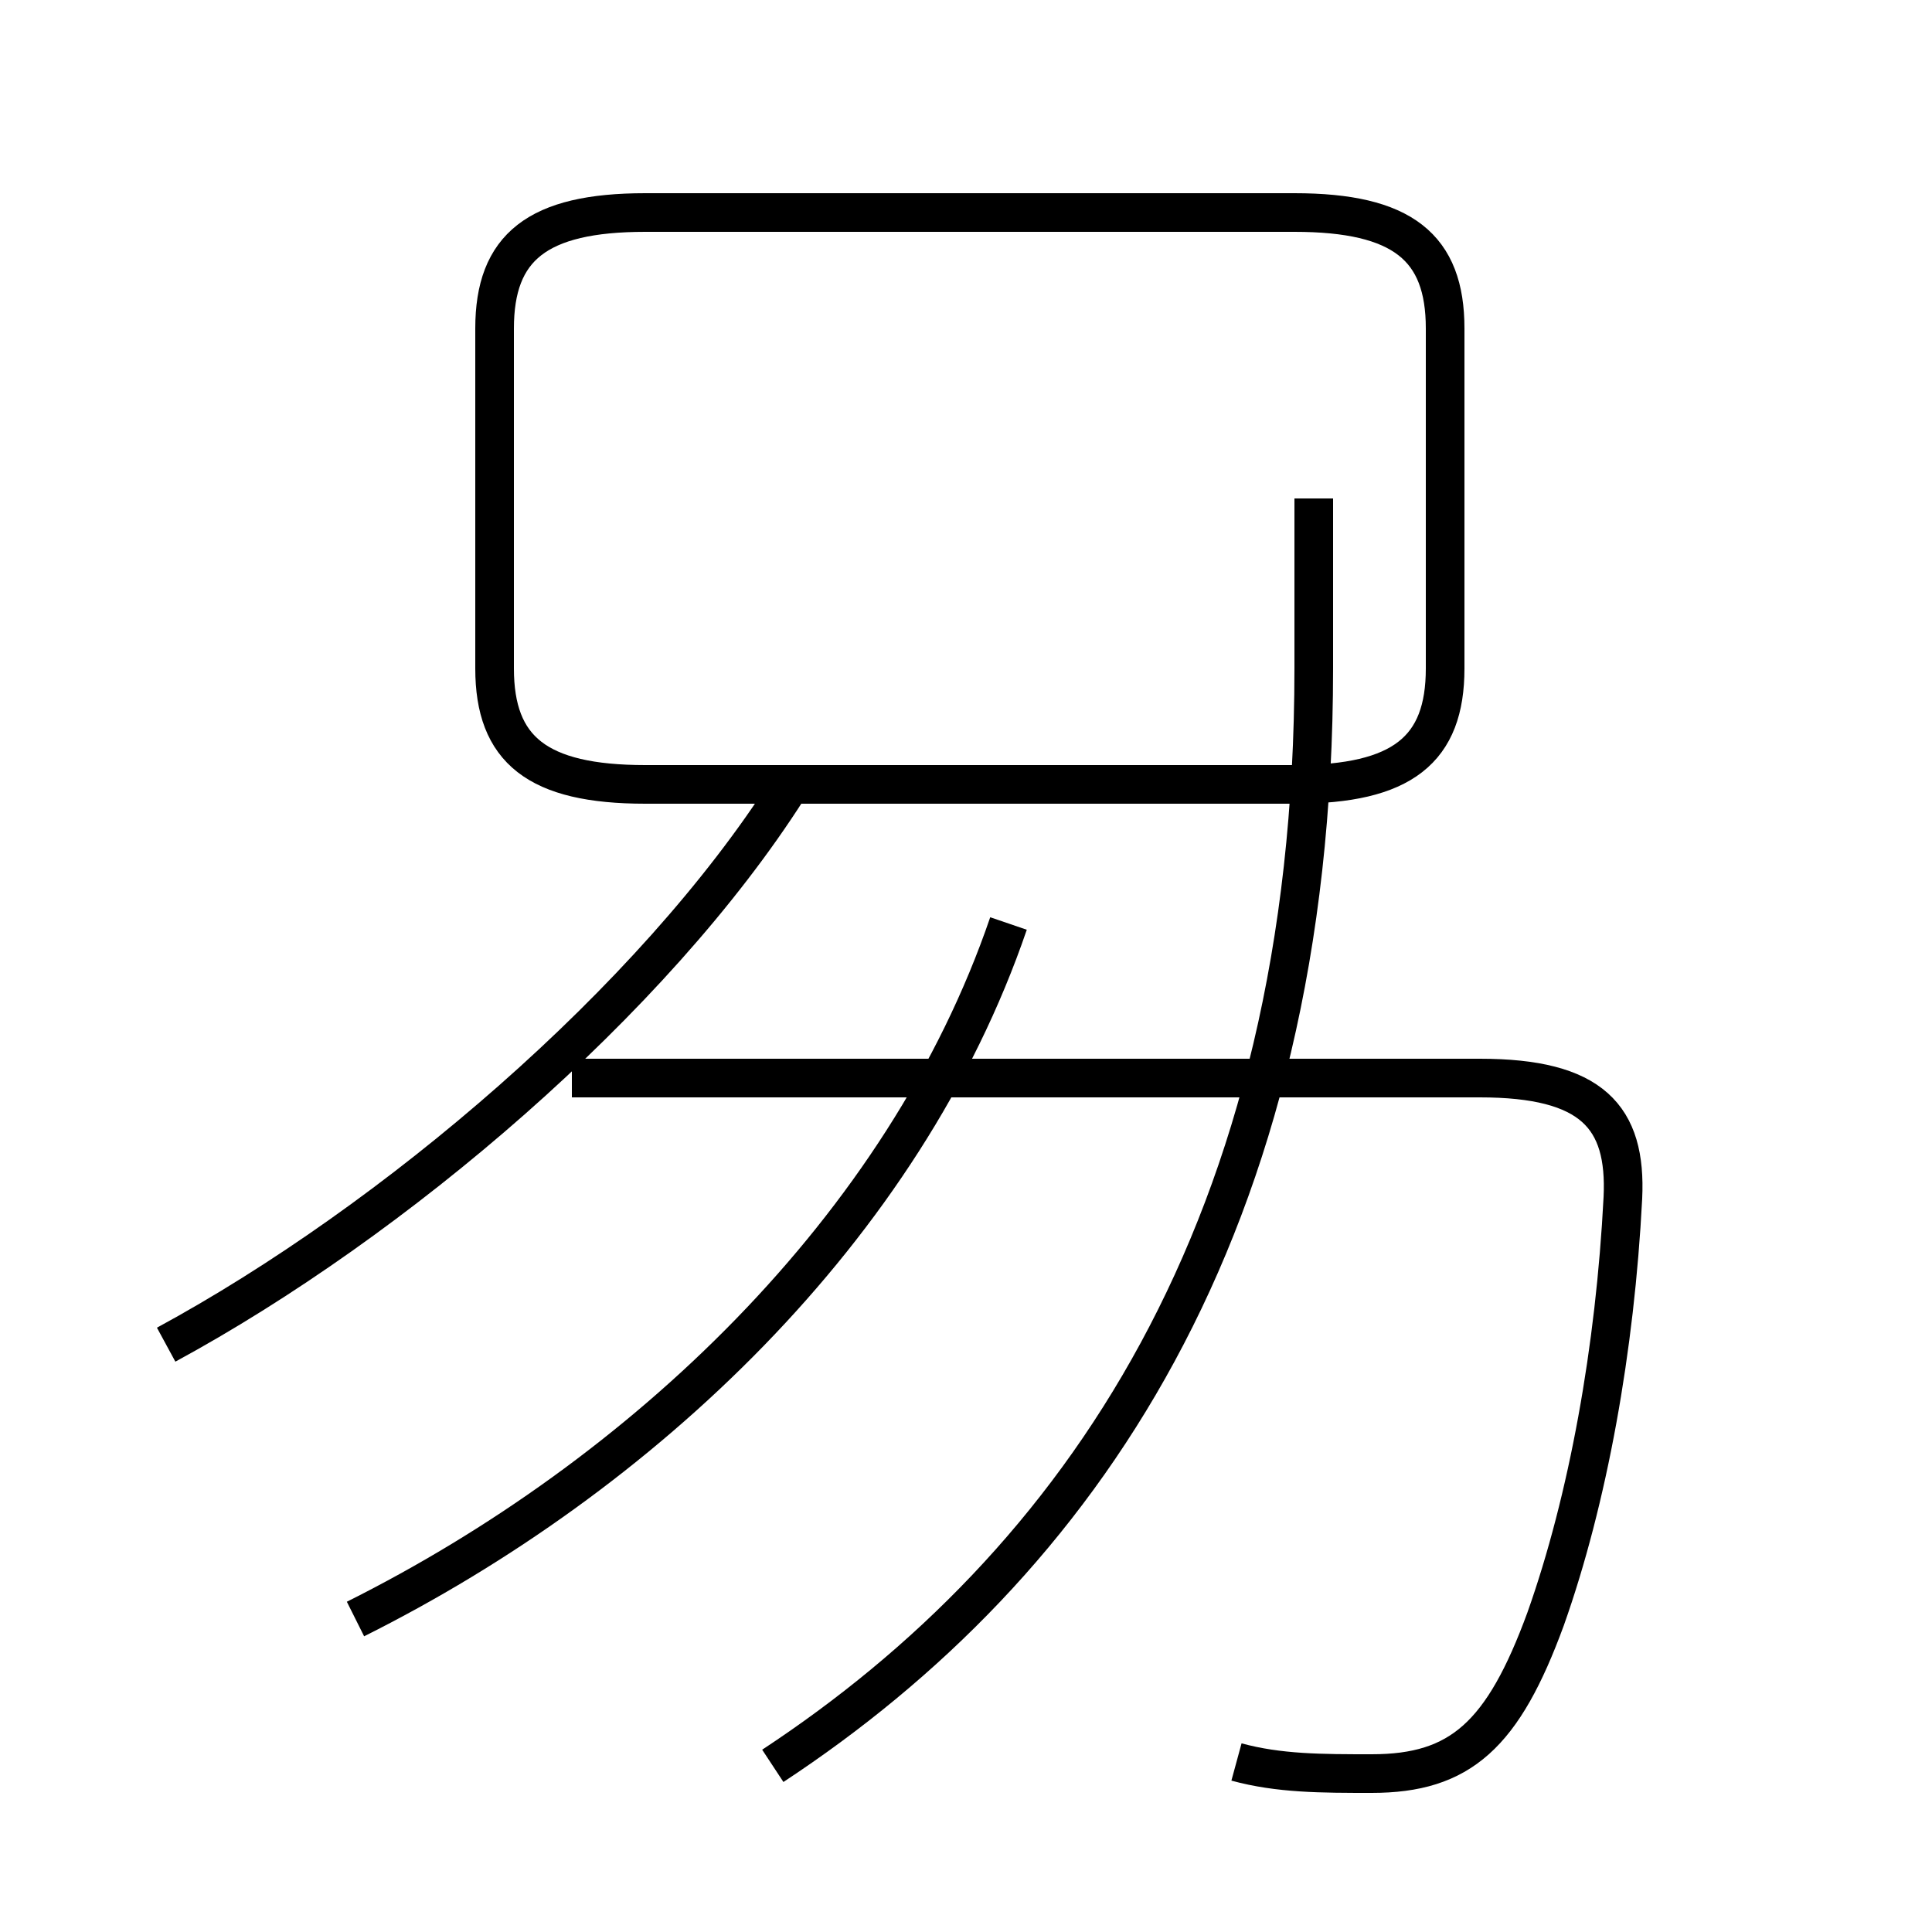 <?xml version='1.0' encoding='utf8'?>
<svg viewBox="0.0 -6.0 50.0 50.0" version="1.1" xmlns="http://www.w3.org/2000/svg">
<rect x="0.0" y="-6.0" width="50.0" height="50.0" fill="#808080" stroke="none"/>
<rect x="-1000" y="-1000" width="2000" height="2000" stroke="white" fill="white"/>
<g style="fill:white;stroke:#000000;  stroke-width:1">
<path d="M 32.0 1.6 C 33.1 1.9 34.2 1.9 35.5 1.9 C 37.8 1.9 38.9 0.9 40.0 -2.1 C 41.1 -5.2 41.8 -9.1 42.0 -13.0 C 42.1 -15.1 41.2 -16.1 38.3 -16.1 L 14.8 -16.1 M 9.2 -2.1 C 16.6 -5.8 23.4 -12.2 26.1 -20.1 M 4.3 -9.2 C 10.2 -12.4 16.9 -18.1 20.4 -23.6 M 20.0 1.7 C 27.9 -3.5 34.0 -12.2 34.0 -26.7 L 34.0 -31.1 M 16.7 -23.7 L 33.5 -23.7 C 36.3 -23.7 37.4 -24.6 37.4 -26.7 L 37.4 -35.5 C 37.4 -37.6 36.3 -38.5 33.5 -38.5 L 16.7 -38.5 C 13.9 -38.5 12.8 -37.6 12.8 -35.5 L 12.8 -26.7 C 12.8 -24.6 13.9 -23.7 16.7 -23.7 Z" transform="translate(0.0, 38.0)" />
</g>
</svg>